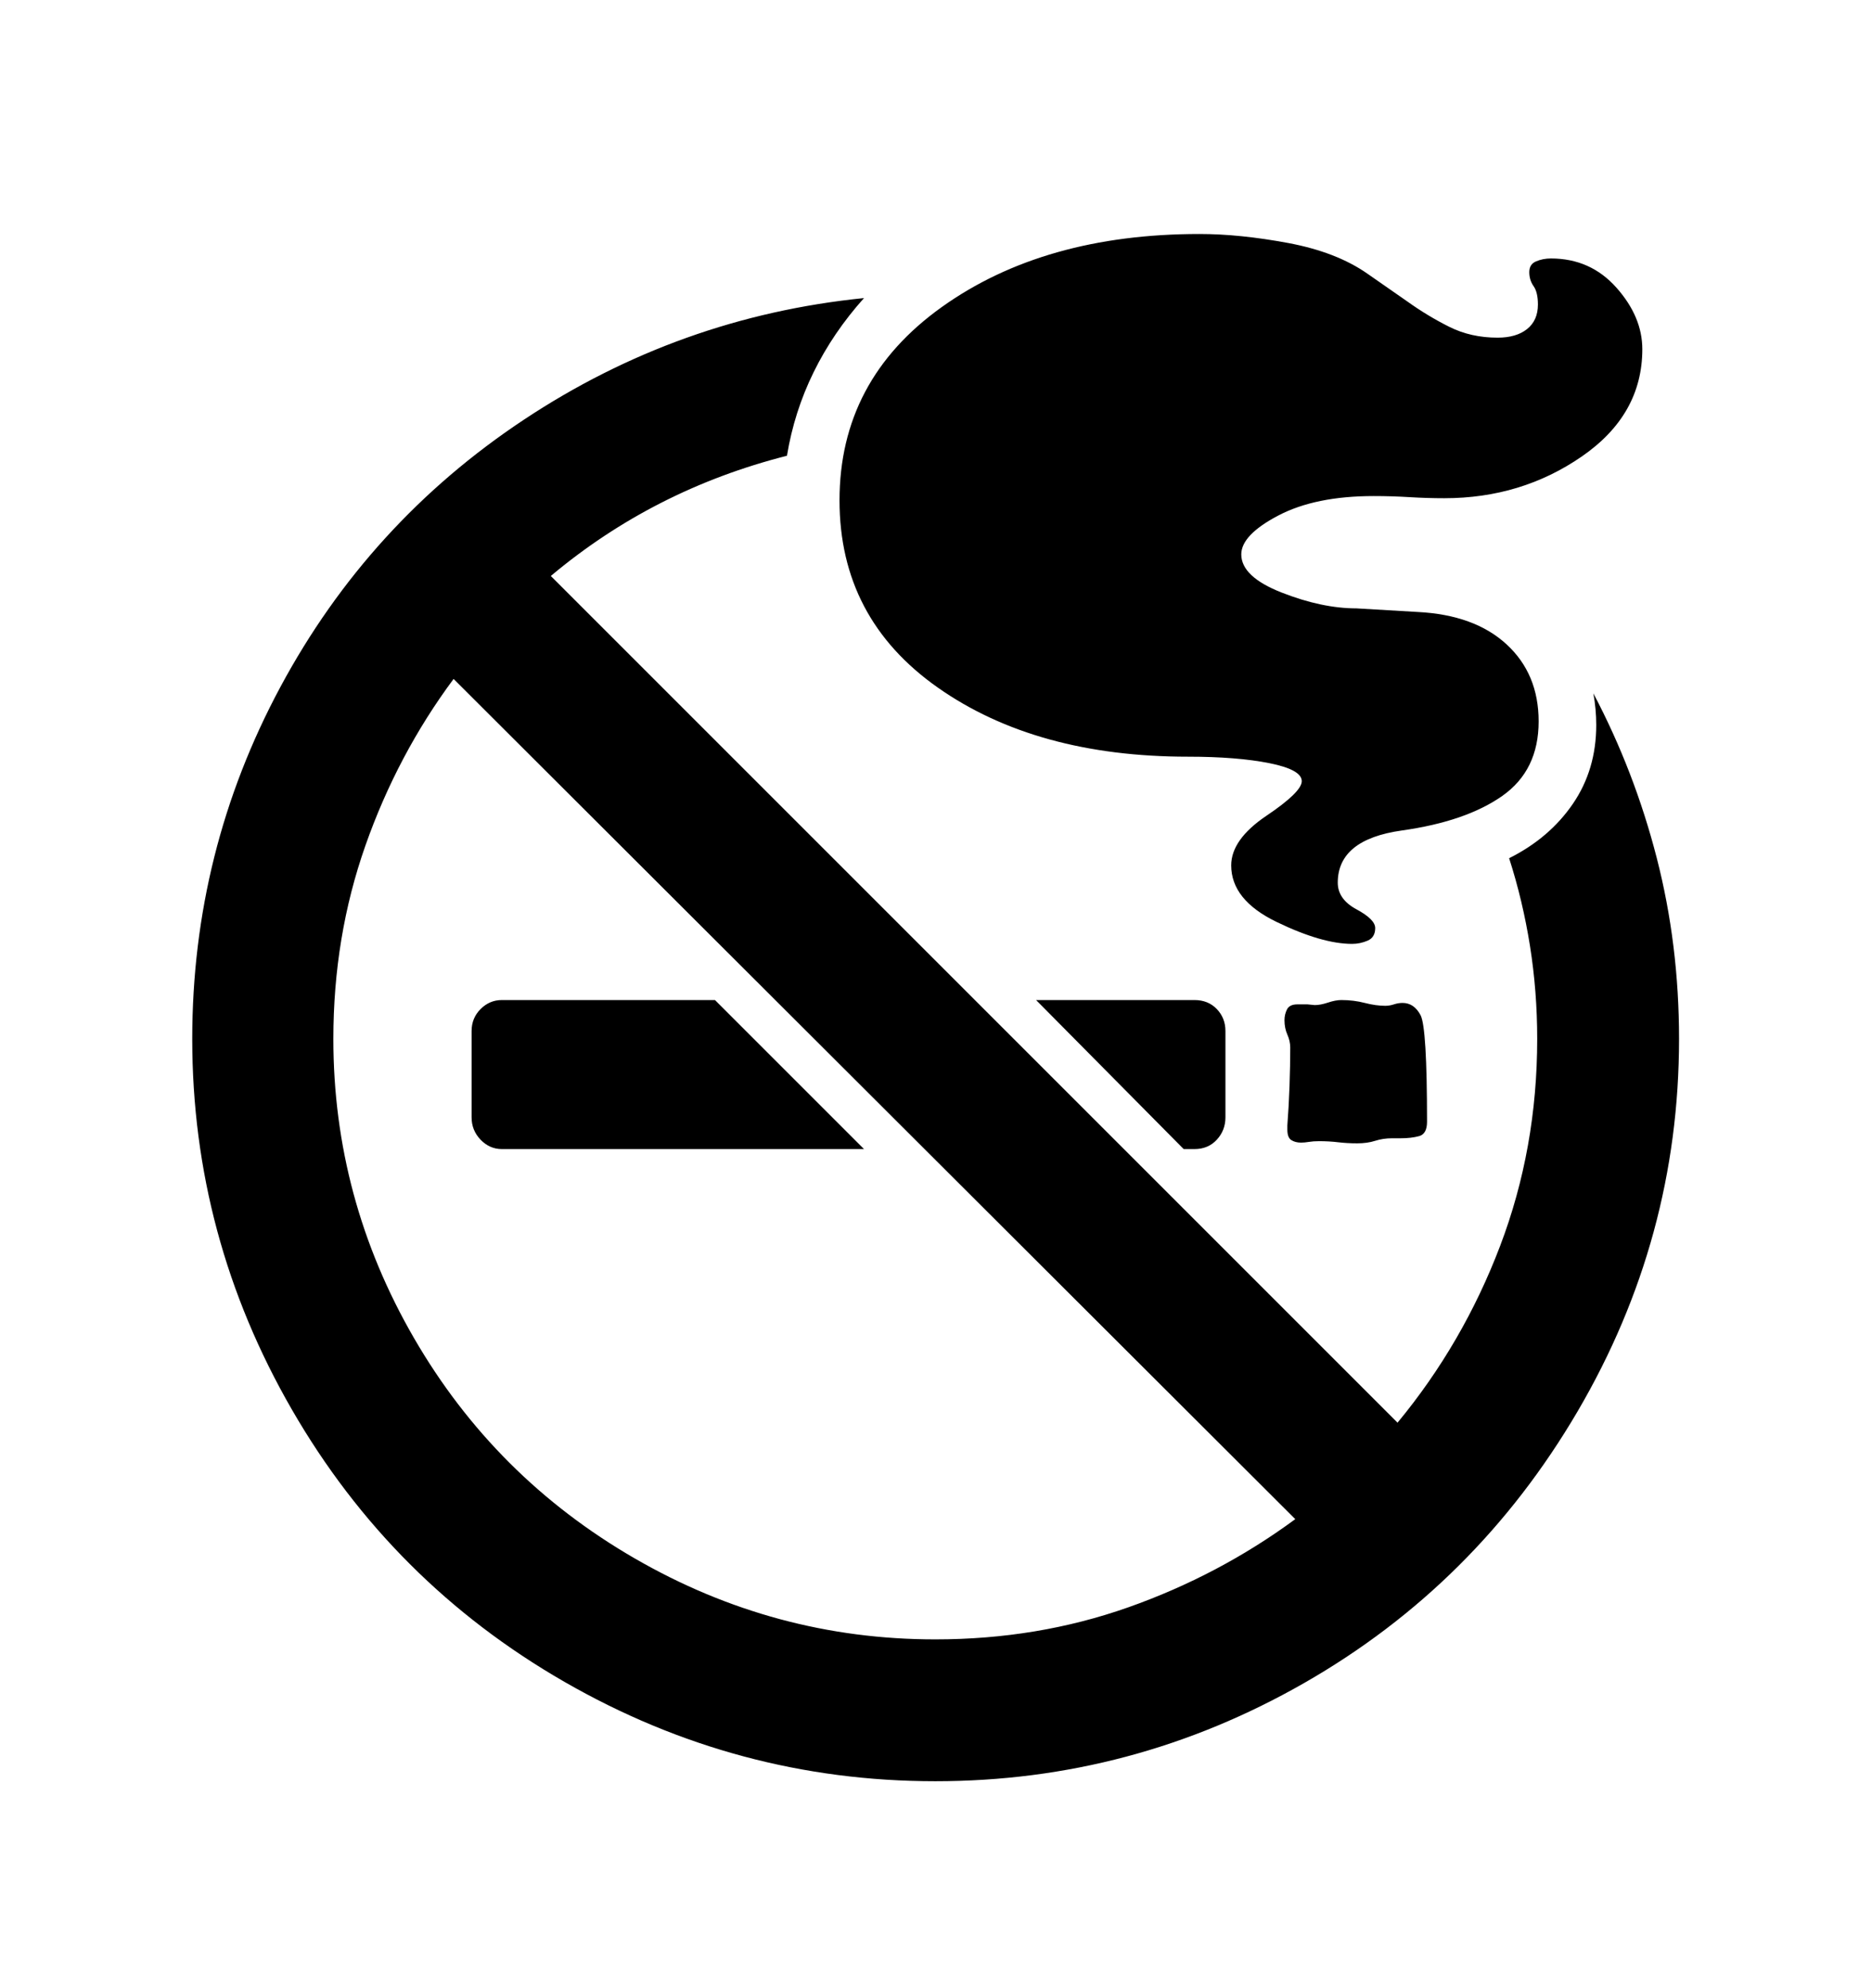 <svg viewBox="0 0 2600 2760.837" xmlns="http://www.w3.org/2000/svg"><path d="M2213 963q57 108 88 228.5t31 251.5q0 277-141 517.5t-379.5 377-512.5 136.5q-275 0-515-138t-378.5-378-138.5-515q0-261 122.5-489t338-371 472.5-169q-43 48-70 103t-37 116q-185 47-328 167l1176 1176q91-110 142.5-245.5t51.5-287.5q0-66-10-129t-29-122q56-28 88.5-75.5t32.5-109.5q0-11-1-22t-3-22z m-414 1147l-1169-1167q-78 105-122.5 231.5t-44.5 268.5q0 222 112 415.5t306.5 306 417.5 112.5q142 0 268-44.5t232-122.5z m-496.5-1155q-136.5-96-136.5-260 0-167 142-268.5t358-101.5q56 0 123 12.5t110 42.5l56 39q28 20 58 35t67 15q26 0 41-12t15-34q0-17-6-25.5t-6-19.5 9.5-15 20.5-4q55 0 91 40.5t36 85.5q0 91-84 149t-191 58q-24 0-48.5-1.5t-49.5-1.5q-81 0-132.5 27t-51.5 54q0 31 56 53t104 22l85 5q79 4 123.5 45t44.5 107q0 68-50.5 103.5t-139.5 48-89 72.5q0 23 26 37t26 26q0 13-10.5 17.5t-21.5 4.5q-42 0-105-30.5t-63-78.5q0-36 49-69t49-48q0-16-45-25t-113-9q-211 0-347.5-96z m-309.5 434l207 207h-503q-17 0-29.5-13t-12.5-31v-120q0-18 12.5-30.5t29.5-12.5h296z m795 174q2-26 3-54.5t1-53.5q0-9-4-18t-4-20q0-8 3.5-15t14.5-7h14l10 1q8 0 18.5-3.5t18.5-3.5q17 0 32.5 4t28.5 4q6 0 12-2t12-2q16 0 25 17t9 148q0 17-11 20t-26 3h-12q-12 0-23 3.5t-25 3.5-26.5-1.5-26.5-1.5q-8 0-14 1t-11 1q-8 0-13.5-3.5t-5.5-14.5v-6z m-129-174q19 0 31 12.5t12 30.5v120q0 18-12 31t-31 13h-15l-205-207h220z"/></svg>